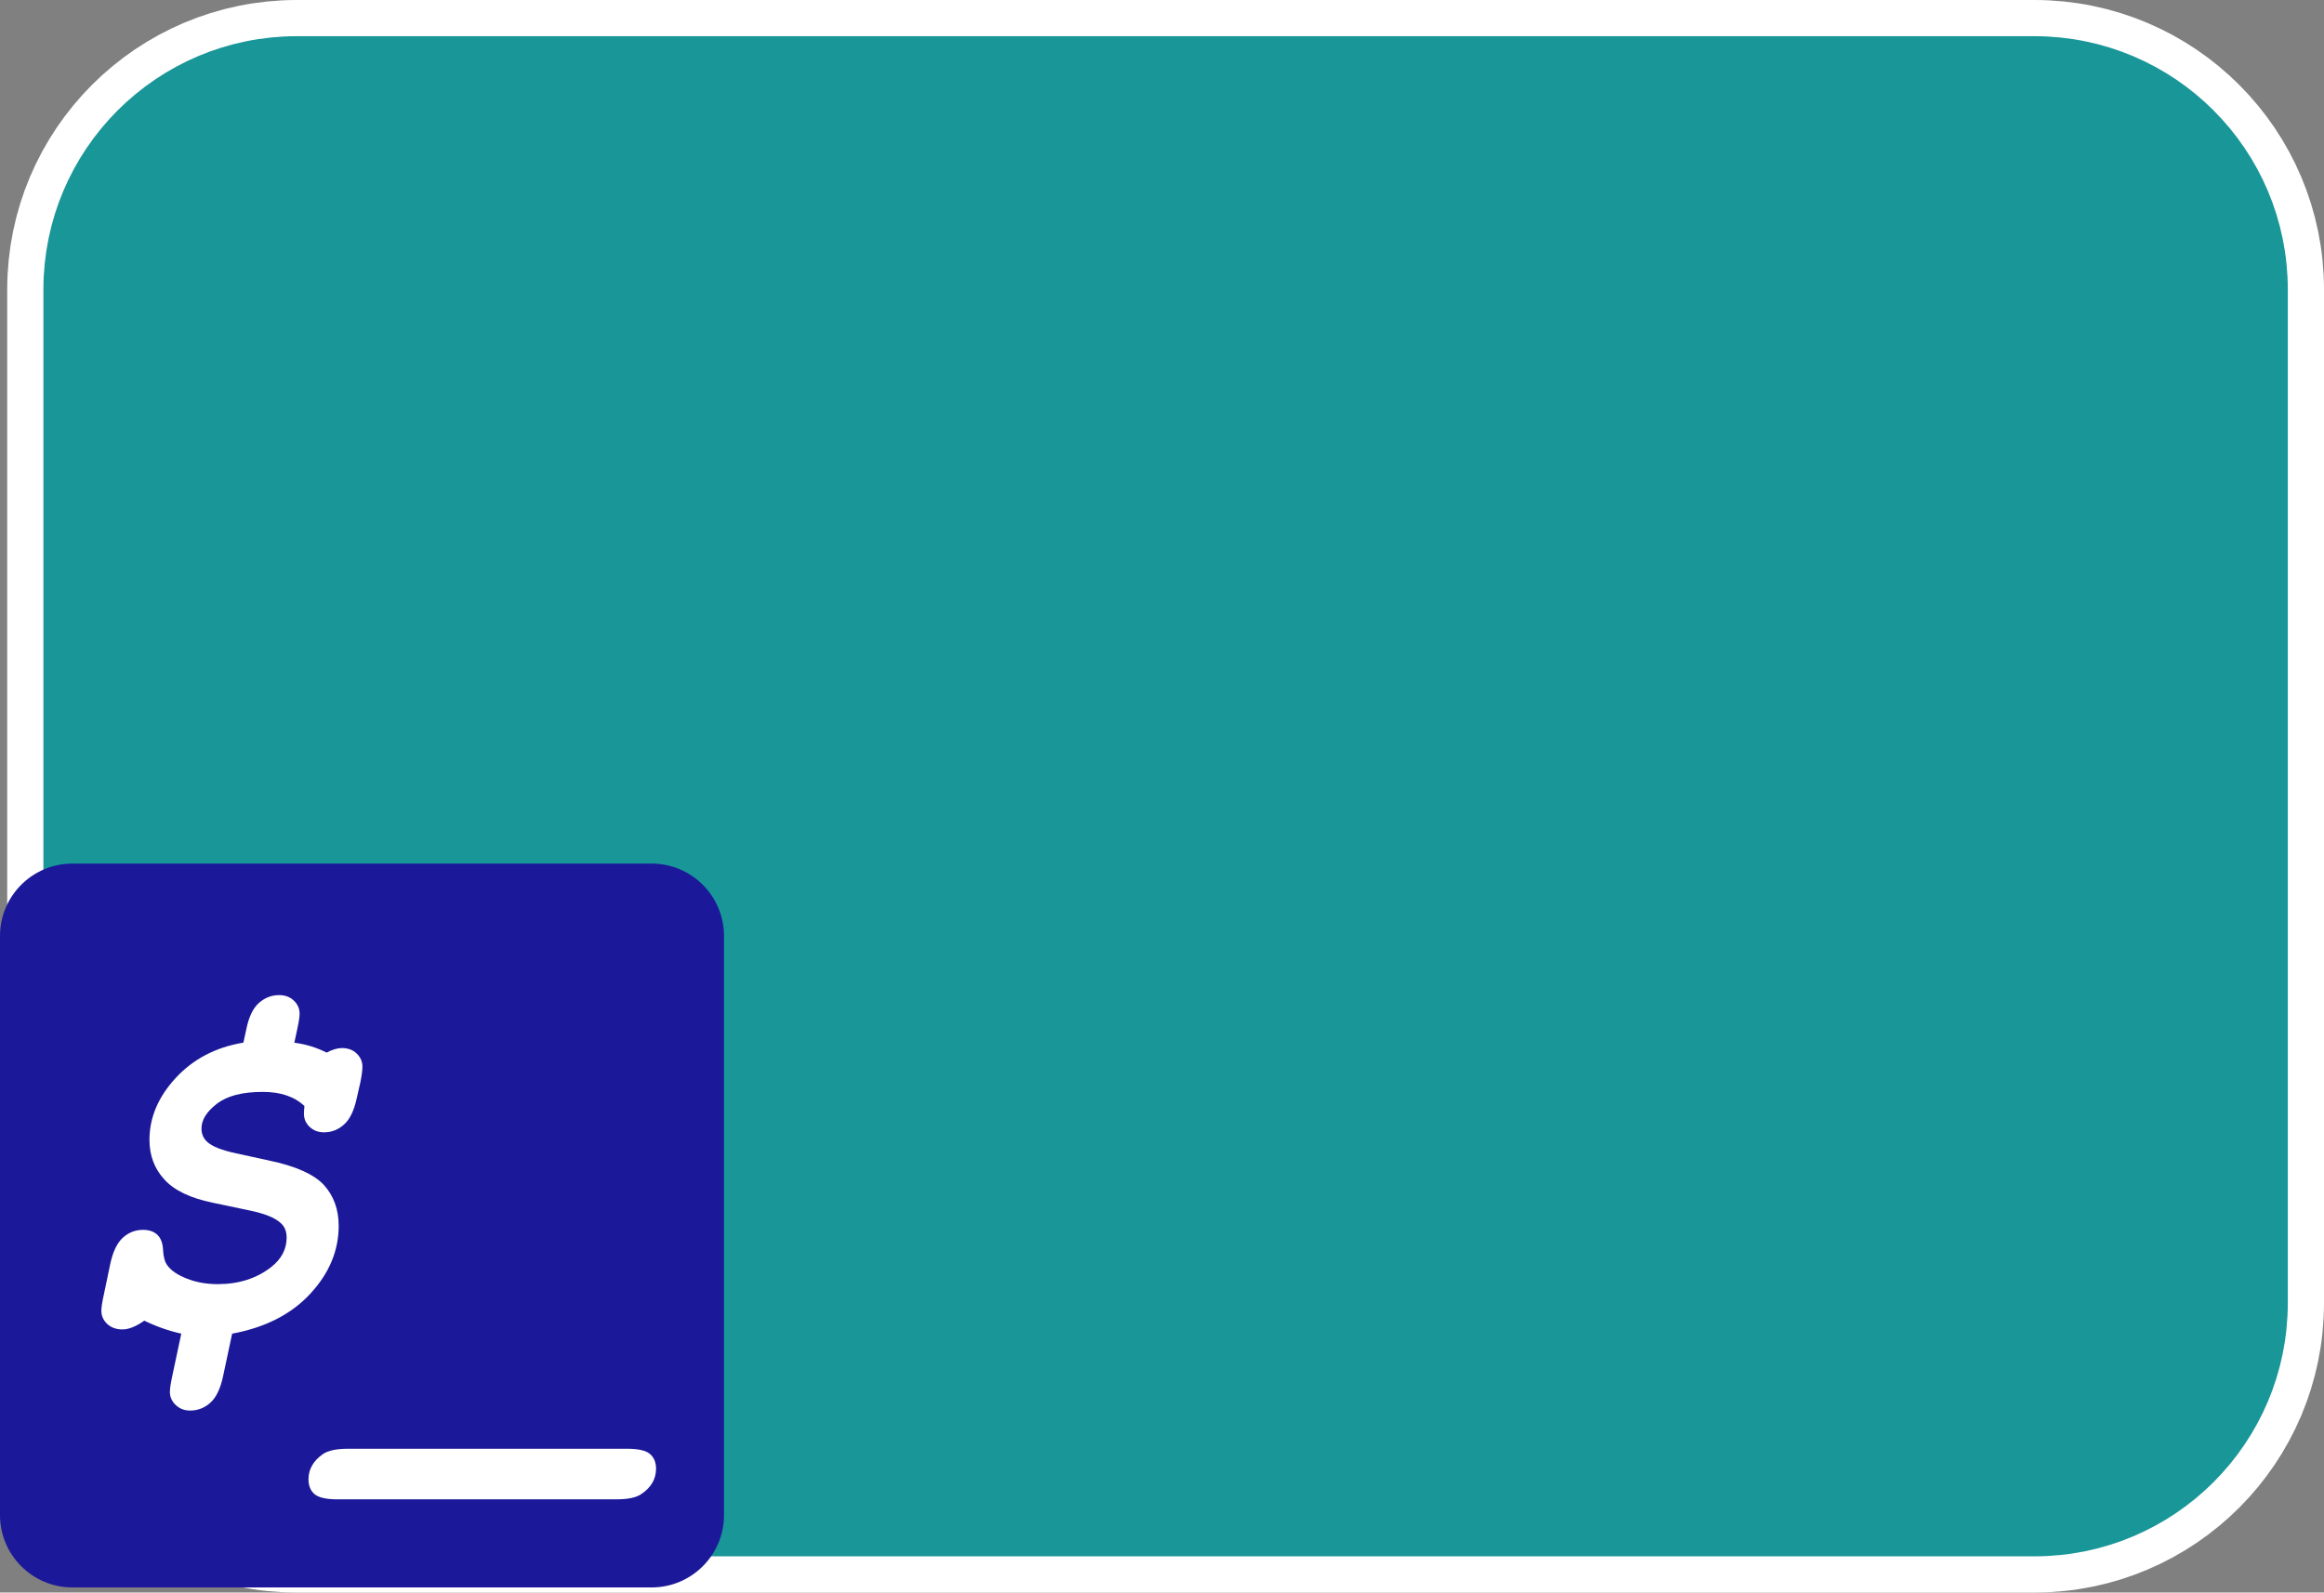 <?xml version="1.0" encoding="utf-8"?>
<!-- Generator: Adobe Illustrator 12.0.1, SVG Export Plug-In . SVG Version: 6.00 Build 51448)  -->
<!DOCTYPE svg PUBLIC "-//W3C//DTD SVG 1.0//EN" "http://www.w3.org/TR/2001/REC-SVG-20010904/DTD/svg10.dtd">
<svg  version="1.0" id="Layer_1" xmlns="http://www.w3.org/2000/svg" xmlns:xlink="http://www.w3.org/1999/xlink" width="64.199" height="44.002"
	 viewBox="0 0 64.199 44.002" overflow="visible" enable-background="new 0 0 64.199 44.002" xml:space="preserve">
<rect x="0" y="0" width="64.199" height="44.002" fill="#808080" stroke="none"/>
<path fill="none" stroke="#FFFFFF" stroke-width="4" d="M62.199,36.002c0,3.312-2.686,6-6,6h-48c-3.314,0-6-2.688-6-6V8
	c0-3.312,2.686-6,6-6h48c3.314,0,6,2.688,6,6V36.002z"/>
<path fill="#199698" stroke="#199698" stroke-width="2" d="M62.199,36.002c0,3.312-2.686,6-6,6h-48c-3.314,0-6-2.688-6-6V8
	c0-3.312,2.686-6,6-6h48c3.314,0,6,2.688,6,6V36.002z"/>
<path fill="#1B199A" d="M20,41.861c0,1.105-0.895,2-2,2H2c-1.104,0-2-0.895-2-2v-16c0-1.104,0.896-2,2-2h16c1.105,0,2,0.896,2,2
	V41.861z"/>
<g>
	<path fill="#FFFFFF" d="M8.131,28.81c0.313,0.041,0.611,0.132,0.892,0.273c0.159-0.084,0.3-0.125,0.423-0.125
		c0.168,0,0.304,0.051,0.409,0.153s0.157,0.223,0.157,0.36c0,0.1-0.019,0.241-0.055,0.424l-0.103,0.452
		c-0.073,0.338-0.189,0.579-0.349,0.722c-0.16,0.145-0.345,0.217-0.555,0.217c-0.16,0-0.292-0.051-0.397-0.151
		s-0.157-0.222-0.157-0.363c0-0.05,0.004-0.121,0.014-0.212c-0.274-0.261-0.658-0.391-1.151-0.391c-0.562,0-0.984,0.109-1.268,0.328
		s-0.425,0.446-0.425,0.684c0,0.15,0.053,0.273,0.158,0.369c0.137,0.127,0.407,0.234,0.809,0.319l0.898,0.196
		c0.731,0.152,1.236,0.377,1.515,0.674c0.273,0.302,0.41,0.678,0.41,1.13c0,0.685-0.261,1.311-0.784,1.876
		c-0.522,0.566-1.242,0.934-2.159,1.104L6.16,38.036c-0.073,0.337-0.19,0.578-0.35,0.722s-0.348,0.216-0.562,0.216
		c-0.155,0-0.287-0.052-0.394-0.154s-0.161-0.223-0.161-0.359c0-0.091,0.021-0.232,0.062-0.424l0.253-1.188
		c-0.347-0.077-0.688-0.197-1.022-0.359c-0.228,0.161-0.429,0.242-0.602,0.242s-0.313-0.051-0.421-0.15
		C2.854,36.479,2.8,36.359,2.8,36.218c0-0.091,0.021-0.23,0.062-0.417l0.185-0.883c0.073-0.337,0.189-0.577,0.349-0.722
		c0.16-0.144,0.344-0.215,0.554-0.215c0.169,0,0.301,0.045,0.397,0.137c0.096,0.091,0.148,0.231,0.158,0.421
		c0.009,0.189,0.048,0.33,0.116,0.421c0.105,0.146,0.287,0.27,0.545,0.37c0.258,0.101,0.54,0.151,0.847,0.151
		c0.585,0,1.078-0.158,1.48-0.473c0.283-0.223,0.425-0.494,0.425-0.813c0-0.173-0.055-0.308-0.165-0.403
		c-0.155-0.146-0.445-0.262-0.87-0.349l-1.007-0.212c-0.621-0.128-1.066-0.342-1.336-0.643c-0.274-0.297-0.411-0.661-0.411-1.094
		c0-0.615,0.241-1.185,0.724-1.709c0.483-0.523,1.106-0.85,1.871-0.977l0.083-0.383c0.069-0.333,0.184-0.571,0.347-0.715
		s0.349-0.215,0.56-0.215c0.16,0,0.294,0.05,0.401,0.15c0.107,0.1,0.161,0.221,0.161,0.361c0,0.092-0.021,0.23-0.062,0.418
		L8.131,28.81z"/>
	<path fill="#FFFFFF" d="M17.022,41.427h-7.7c-0.31,0-0.521-0.049-0.633-0.144c-0.112-0.096-0.167-0.232-0.167-0.409
		c0-0.277,0.132-0.51,0.396-0.696c0.146-0.101,0.381-0.149,0.705-0.149h7.7c0.31,0,0.521,0.049,0.633,0.146s0.167,0.232,0.167,0.406
		c0,0.285-0.137,0.52-0.41,0.702C17.577,41.378,17.346,41.427,17.022,41.427z"/>
</g>
</svg>
